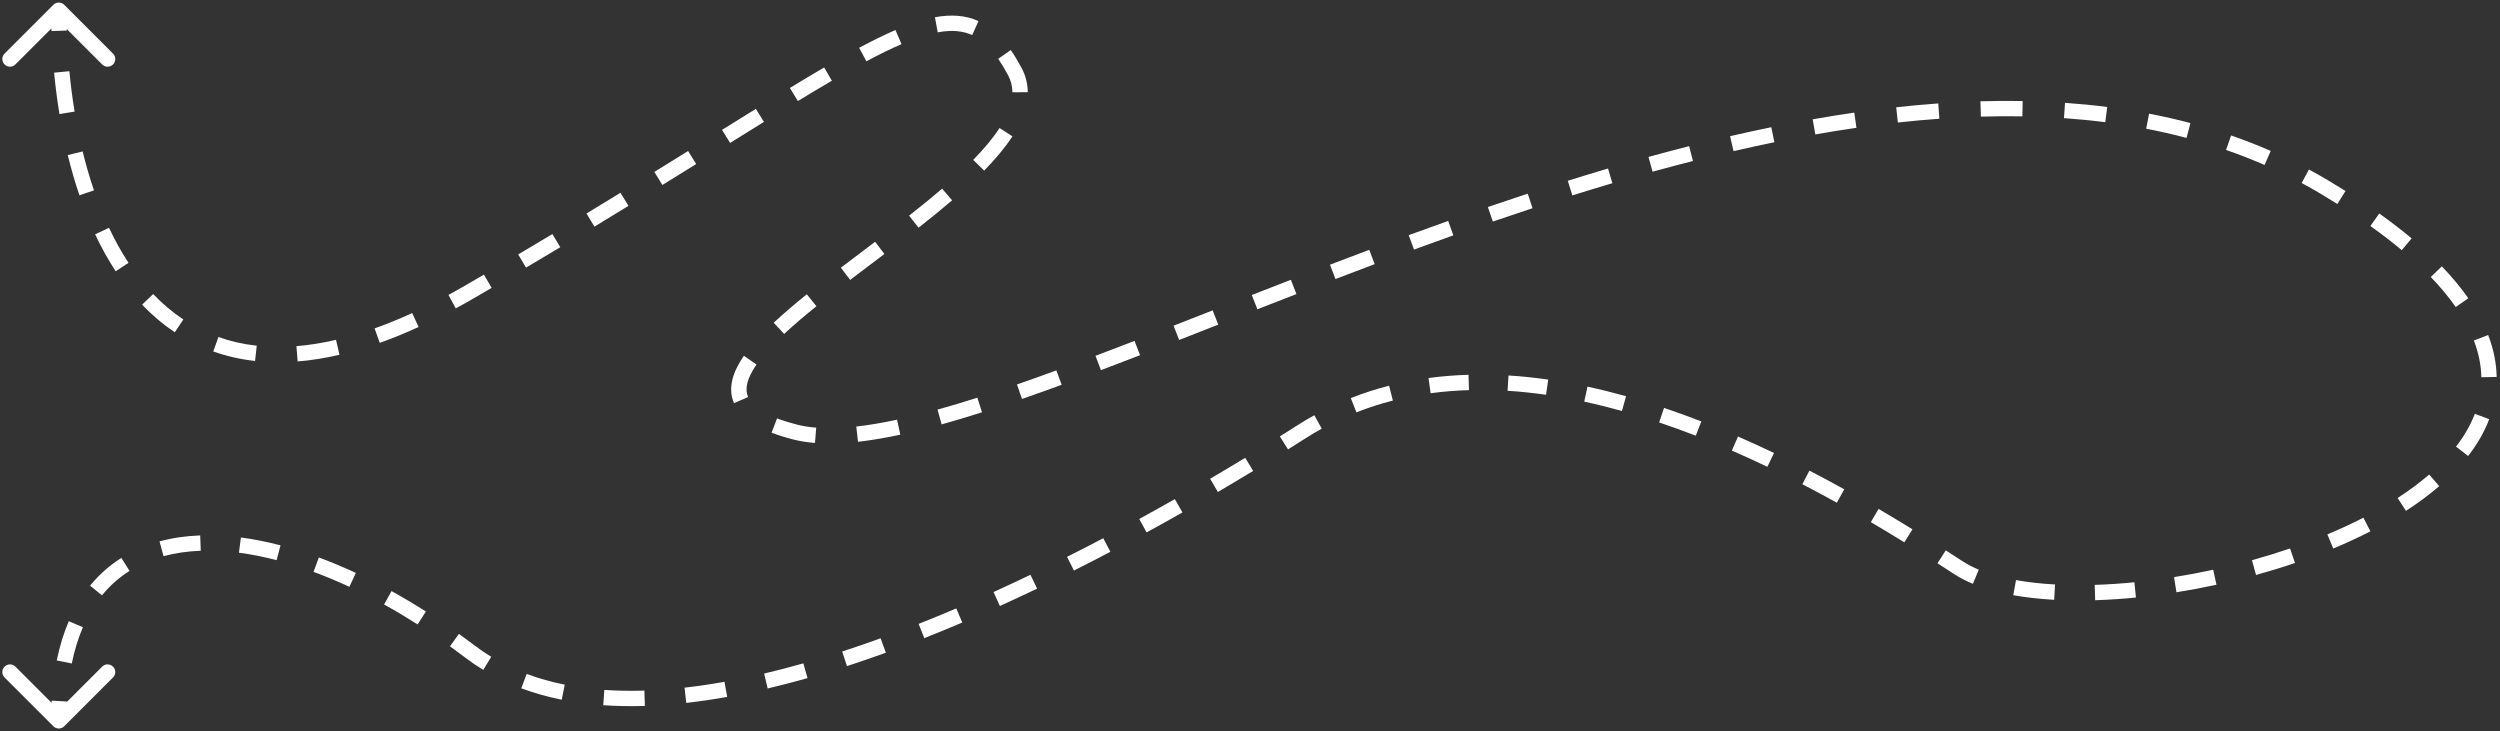 <svg width="489" height="143" viewBox="0 0 489 143" fill="none" xmlns="http://www.w3.org/2000/svg">
<rect x="0" y="0" width="489" height="143" fill="#333333" stroke="none"/>
<path d="M12.561 0.939C11.975 0.354 11.025 0.354 10.439 0.939L0.893 10.485C0.308 11.071 0.308 12.021 0.893 12.607C1.479 13.192 2.429 13.192 3.015 12.607L11.5 4.121L19.985 12.607C20.571 13.192 21.521 13.192 22.107 12.607C22.692 12.021 22.692 11.071 22.107 10.485L12.561 0.939ZM92 57L91.246 55.703L92 57ZM383 111L383.822 109.745L383 111ZM10.439 142.061C11.025 142.646 11.975 142.646 12.561 142.061L22.107 132.515C22.692 131.929 22.692 130.979 22.107 130.393C21.521 129.808 20.571 129.808 19.985 130.393L11.5 138.879L3.015 130.393C2.429 129.808 1.479 129.808 0.893 130.393C0.308 130.979 0.308 131.929 0.893 132.515L10.439 142.061ZM10 2C10 3.336 10.021 4.696 10.065 6.074L13.064 5.978C13.021 4.632 13 3.305 13 2L10 2ZM10.583 14.214C10.839 16.893 11.185 19.604 11.63 22.313L14.59 21.827C14.157 19.188 13.819 16.544 13.569 13.928L10.583 14.214ZM13.253 30.329C13.903 32.997 14.661 35.632 15.538 38.202L18.377 37.233C17.532 34.756 16.798 32.207 16.168 29.619L13.253 30.329ZM18.607 45.833C19.799 48.363 21.136 50.785 22.631 53.059L25.138 51.411C23.729 49.268 22.459 46.971 21.321 44.554L18.607 45.833ZM27.793 59.591C29.733 61.62 31.864 63.436 34.201 64.987L35.86 62.487C33.722 61.069 31.76 59.4 29.962 57.518L27.793 59.591ZM41.718 68.748C44.263 69.652 46.984 70.283 49.889 70.605L50.22 67.623C47.539 67.326 45.044 66.746 42.722 65.921L41.718 68.748ZM58.219 70.699C60.826 70.488 63.553 70.058 66.405 69.393L65.724 66.471C63.006 67.105 60.425 67.51 57.977 67.709L58.219 70.699ZM74.279 67.062C76.729 66.191 79.261 65.161 81.879 63.964L80.631 61.236C78.087 62.399 75.635 63.395 73.274 64.235L74.279 67.062ZM89.149 60.323C90.334 59.68 91.536 59.005 92.754 58.297L91.246 55.703C90.053 56.397 88.877 57.057 87.718 57.686L89.149 60.323ZM92.754 58.297C93.905 57.627 95.043 56.964 96.168 56.306L94.653 53.717C93.531 54.373 92.395 55.035 91.246 55.703L92.754 58.297ZM102.889 52.349C105.182 50.991 107.415 49.66 109.59 48.355L108.048 45.782C105.877 47.084 103.648 48.413 101.36 49.768L102.889 52.349ZM116.272 44.326C118.56 42.938 120.78 41.584 122.933 40.265L121.365 37.707C119.216 39.024 117 40.376 114.716 41.761L116.272 44.326ZM129.569 36.18C131.852 34.77 134.052 33.404 136.174 32.086L134.59 29.538C132.47 30.856 130.272 32.219 127.992 33.628L129.569 36.18ZM142.811 27.955C145.118 26.518 147.321 25.148 149.426 23.844L147.846 21.294C145.738 22.599 143.533 23.971 141.225 25.408L142.811 27.955ZM156.06 19.766C158.418 18.332 160.632 17.005 162.716 15.788L161.203 13.197C159.099 14.427 156.869 15.763 154.501 17.203L156.06 19.766ZM169.466 11.991C171.986 10.643 174.264 9.523 176.337 8.63L175.151 5.875C172.978 6.81 170.621 7.972 168.051 9.346L169.466 11.991ZM183.417 6.324C186.165 5.818 188.323 6.027 190.162 6.858L191.398 4.124C188.865 2.979 186.056 2.787 182.874 3.373L183.417 6.324ZM195.247 11.506C195.895 12.44 196.536 13.504 197.176 14.706L199.824 13.294C199.139 12.011 198.439 10.844 197.711 9.795L195.247 11.506ZM197.176 14.706C197.754 15.789 198.021 16.899 198.027 18.048L201.027 18.034C201.019 16.403 200.634 14.813 199.824 13.294L197.176 14.706ZM195.514 25.036C194.216 27.036 192.463 29.121 190.359 31.272L192.503 33.37C194.692 31.133 196.588 28.891 198.031 26.669L195.514 25.036ZM184.278 36.906C182.238 38.656 180.064 40.417 177.819 42.181L179.672 44.54C181.939 42.759 184.148 40.969 186.231 39.183L184.278 36.906ZM171.177 47.287C168.93 48.989 166.669 50.69 164.474 52.363L166.293 54.749C168.484 53.078 170.729 51.39 172.988 49.678L171.177 47.287ZM157.811 57.563C155.465 59.456 153.273 61.316 151.337 63.126L153.385 65.317C155.249 63.575 157.381 61.764 159.694 59.898L157.811 57.563ZM145.507 69.592C143.419 72.602 142.263 75.825 143.572 78.853L146.326 77.663C145.653 76.106 146.058 74.061 147.973 71.301L145.507 69.592ZM150.917 84.637C152.16 85.114 153.562 85.552 155.128 85.953L155.872 83.047C154.396 82.669 153.107 82.264 151.991 81.836L150.917 84.637ZM155.128 85.953C156.468 86.296 157.898 86.521 159.411 86.642L159.65 83.652C158.281 83.542 157.022 83.341 155.872 83.047L155.128 85.953ZM167.825 86.414C170.414 86.123 173.178 85.651 176.098 85.023L175.467 82.09C172.622 82.702 169.96 83.156 167.49 83.433L167.825 86.414ZM184.184 83.011C186.722 82.306 189.356 81.513 192.08 80.645L191.168 77.787C188.475 78.646 185.877 79.427 183.381 80.121L184.184 83.011ZM199.9 78.037C202.425 77.162 205.014 76.237 207.663 75.268L206.632 72.451C203.997 73.414 201.424 74.334 198.918 75.203L199.9 78.037ZM215.342 72.407C217.848 71.458 220.401 70.479 222.996 69.476L221.914 66.678C219.324 67.679 216.778 68.656 214.28 69.601L215.342 72.407ZM230.641 66.5C233.156 65.516 235.707 64.515 238.289 63.501L237.193 60.709C234.61 61.723 232.062 62.723 229.548 63.706L230.641 66.5ZM245.945 60.499C248.464 59.512 251.01 58.519 253.58 57.521L252.495 54.725C249.921 55.723 247.372 56.718 244.851 57.705L245.945 60.499ZM261.217 54.577C263.753 53.607 266.309 52.637 268.884 51.67L267.829 48.862C265.248 49.831 262.686 50.803 260.145 51.775L261.217 54.577ZM276.577 48.816C279.128 47.882 281.694 46.954 284.273 46.037L283.267 43.21C280.679 44.131 278.104 45.062 275.545 45.999L276.577 48.816ZM292 43.336C294.578 42.451 297.166 41.58 299.763 40.725L298.825 37.876C296.215 38.734 293.615 39.61 291.027 40.498L292 43.336ZM307.553 38.222C310.156 37.407 312.765 36.611 315.379 35.838L314.529 32.961C311.899 33.739 309.274 34.539 306.656 35.359L307.553 38.222ZM323.243 33.589C325.873 32.863 328.505 32.163 331.138 31.492L330.397 28.585C327.744 29.261 325.093 29.966 322.444 30.697L323.243 33.589ZM339.081 29.562C341.746 28.947 344.408 28.366 347.066 27.821L346.464 24.882C343.78 25.432 341.094 26.019 338.406 26.639L339.081 29.562ZM355.08 26.292C357.768 25.818 360.45 25.386 363.123 24.999L362.693 22.03C359.989 22.422 357.276 22.859 354.559 23.338L355.08 26.292ZM371.224 23.965C373.942 23.665 376.648 23.417 379.34 23.224L379.125 20.232C376.394 20.428 373.65 20.68 370.896 20.983L371.224 23.965ZM387.461 22.81C390.186 22.73 392.894 22.711 395.58 22.758L395.633 19.759C392.897 19.711 390.143 19.73 387.373 19.812L387.461 22.81ZM403.711 23.108C406.43 23.297 409.125 23.559 411.792 23.9L412.172 20.924C409.445 20.576 406.694 20.308 403.92 20.115L403.711 23.108ZM419.794 25.175C422.455 25.688 425.086 26.285 427.682 26.973L428.45 24.073C425.785 23.367 423.087 22.754 420.361 22.229L419.794 25.175ZM435.42 29.328C437.968 30.21 440.479 31.188 442.949 32.267L444.15 29.517C441.606 28.406 439.021 27.4 436.401 26.493L435.42 29.328ZM450.206 35.795C451.393 36.433 452.569 37.098 453.734 37.79L455.266 35.21C454.064 34.497 452.851 33.811 451.628 33.153L450.206 35.795ZM453.734 37.79C454.924 38.496 456.075 39.199 457.189 39.898L458.784 37.357C457.648 36.644 456.476 35.928 455.266 35.21L453.734 37.79ZM463.645 44.206C465.884 45.801 467.929 47.375 469.787 48.928L471.711 46.626C469.787 45.019 467.681 43.398 465.385 41.762L463.645 44.206ZM475.462 54.18C477.394 56.186 479.011 58.145 480.34 60.056L482.803 58.343C481.372 56.286 479.65 54.204 477.622 52.099L475.462 54.18ZM483.886 66.604C484.843 69.096 485.307 71.49 485.349 73.784L488.348 73.73C488.3 71.062 487.76 68.323 486.686 65.528L483.886 66.604ZM484.078 80.937C483.239 83.149 481.997 85.292 480.397 87.358L482.769 89.195C484.523 86.93 485.923 84.53 486.883 82.001L484.078 80.937ZM475.148 92.817C473.292 94.42 471.222 95.952 468.974 97.409L470.605 99.927C472.952 98.406 475.135 96.792 477.109 95.088L475.148 92.817ZM462.282 101.261C460.031 102.417 457.671 103.506 455.229 104.525L456.384 107.294C458.893 106.247 461.326 105.125 463.653 103.929L462.282 101.261ZM447.935 107.28C445.493 108.113 443.002 108.879 440.484 109.574L441.283 112.466C443.856 111.755 446.403 110.972 448.903 110.119L447.935 107.28ZM432.904 111.442C430.345 111.998 427.783 112.48 425.242 112.886L425.714 115.848C428.311 115.434 430.927 114.942 433.541 114.374L432.904 111.442ZM417.492 113.892C414.84 114.155 412.241 114.326 409.724 114.403L409.816 117.402C412.405 117.322 415.072 117.146 417.788 116.877L417.492 113.892ZM401.963 114.324C399.239 114.174 396.68 113.888 394.331 113.464L393.798 116.417C396.287 116.865 398.97 117.163 401.797 117.32L401.963 114.324ZM387.05 111.423C385.839 110.921 384.761 110.36 383.822 109.745L382.178 112.255C383.297 112.988 384.545 113.632 385.901 114.194L387.05 111.423ZM383.822 109.745C382.783 109.065 381.708 108.365 380.596 107.649L378.972 110.172C380.076 110.883 381.145 111.578 382.178 112.255L383.822 109.745ZM374.072 103.531C371.954 102.223 369.745 100.887 367.453 99.54L365.934 102.127C368.204 103.461 370.395 104.785 372.495 106.083L374.072 103.531ZM360.736 95.705C358.521 94.478 356.247 93.255 353.922 92.051L352.542 94.715C354.841 95.906 357.09 97.114 359.282 98.329L360.736 95.705ZM346.996 88.601C344.686 87.496 342.335 86.419 339.95 85.381L338.753 88.132C341.103 89.155 343.422 90.217 345.702 91.307L346.996 88.601ZM332.78 82.428C330.373 81.494 327.939 80.609 325.485 79.784L324.529 82.628C326.937 83.437 329.328 84.307 331.695 85.225L332.78 82.428ZM318.058 77.497C315.554 76.798 313.034 76.172 310.508 75.628L309.877 78.561C312.341 79.091 314.802 79.703 317.252 80.387L318.058 77.497ZM302.833 74.248C300.243 73.876 297.651 73.604 295.064 73.443L294.878 76.437C297.379 76.593 299.891 76.857 302.407 77.218L302.833 74.248ZM287.24 73.308C284.618 73.386 282.009 73.594 279.422 73.944L279.824 76.917C282.302 76.581 284.806 76.382 287.33 76.307L287.24 73.308ZM271.705 75.442C269.176 76.089 266.677 76.892 264.216 77.862L265.317 80.653C267.658 79.73 270.037 78.966 272.449 78.348L271.705 75.442ZM257.086 81.218C255.944 81.849 254.812 82.521 253.693 83.236L255.307 85.764C256.373 85.084 257.449 84.445 258.536 83.845L257.086 81.218ZM253.693 83.236C252.603 83.931 251.485 84.64 250.339 85.36L251.934 87.9C253.086 87.177 254.211 86.464 255.307 85.764L253.693 83.236ZM243.562 89.545C241.349 90.89 239.058 92.259 236.699 93.645L238.218 96.232C240.591 94.838 242.894 93.461 245.12 92.109L243.562 89.545ZM229.803 97.626C227.528 98.916 225.202 100.213 222.834 101.507L224.272 104.14C226.655 102.837 228.995 101.533 231.283 100.235L229.803 97.626ZM215.799 105.277C213.469 106.501 211.105 107.717 208.715 108.918L210.063 111.599C212.469 110.389 214.849 109.165 217.194 107.933L215.799 105.277ZM201.56 112.431C199.171 113.575 196.762 114.7 194.338 115.798L195.577 118.531C198.02 117.423 200.449 116.289 202.856 115.137L201.56 112.431ZM187.048 119.004C184.6 120.047 182.144 121.057 179.685 122.03L180.789 124.82C183.273 123.837 185.753 122.816 188.224 121.764L187.048 119.004ZM172.25 124.851C169.74 125.761 167.233 126.625 164.735 127.437L165.664 130.29C168.194 129.467 170.733 128.592 173.272 127.671L172.25 124.851ZM157.134 129.754C154.558 130.484 152 131.151 149.466 131.747L150.153 134.667C152.734 134.06 155.336 133.382 157.952 132.641L157.134 129.754ZM141.711 133.36C139.066 133.834 136.458 134.219 133.896 134.507L134.231 137.488C136.863 137.192 139.536 136.797 142.24 136.313L141.711 133.36ZM126.043 135.081C123.361 135.165 120.745 135.123 118.207 134.945L117.997 137.938C120.646 138.123 123.363 138.166 126.137 138.08L126.043 135.081ZM110.467 133.922C107.872 133.401 105.383 132.704 103.014 131.82L101.965 134.63C104.495 135.575 107.138 136.314 109.877 136.863L110.467 133.922ZM96.085 128.472C94.991 127.805 93.931 127.084 92.908 126.306L91.092 128.694C92.199 129.535 93.344 130.314 94.524 131.033L96.085 128.472ZM92.908 126.306C91.865 125.513 90.818 124.739 89.767 123.985L88.017 126.421C89.046 127.16 90.071 127.918 91.092 128.694L92.908 126.306ZM83.299 119.606C81.062 118.184 78.819 116.851 76.58 115.614L75.129 118.24C77.313 119.446 79.503 120.747 81.689 122.138L83.299 119.606ZM69.605 112.064C67.174 110.934 64.757 109.924 62.368 109.041L61.328 111.855C63.636 112.708 65.978 113.687 68.34 114.785L69.605 112.064ZM54.868 106.667C52.232 105.978 49.644 105.462 47.124 105.132L46.734 108.106C49.118 108.419 51.583 108.909 54.11 109.569L54.868 106.667ZM39.158 104.727C36.378 104.83 33.714 105.211 31.201 105.893L31.988 108.788C34.255 108.172 36.69 107.82 39.27 107.725L39.158 104.727ZM23.737 109.129C21.451 110.57 19.399 112.374 17.621 114.555L19.946 116.45C21.518 114.522 23.326 112.935 25.337 111.667L23.737 109.129ZM13.46 121.503C12.464 123.818 11.673 126.375 11.1 129.18L14.039 129.78C14.575 127.155 15.309 124.797 16.216 122.689L13.46 121.503ZM10.109 137.046C10.037 138.324 10 139.642 10 141L13 141C13 139.696 13.035 138.434 13.104 137.216L10.109 137.046Z" fill="white"/>
</svg>
